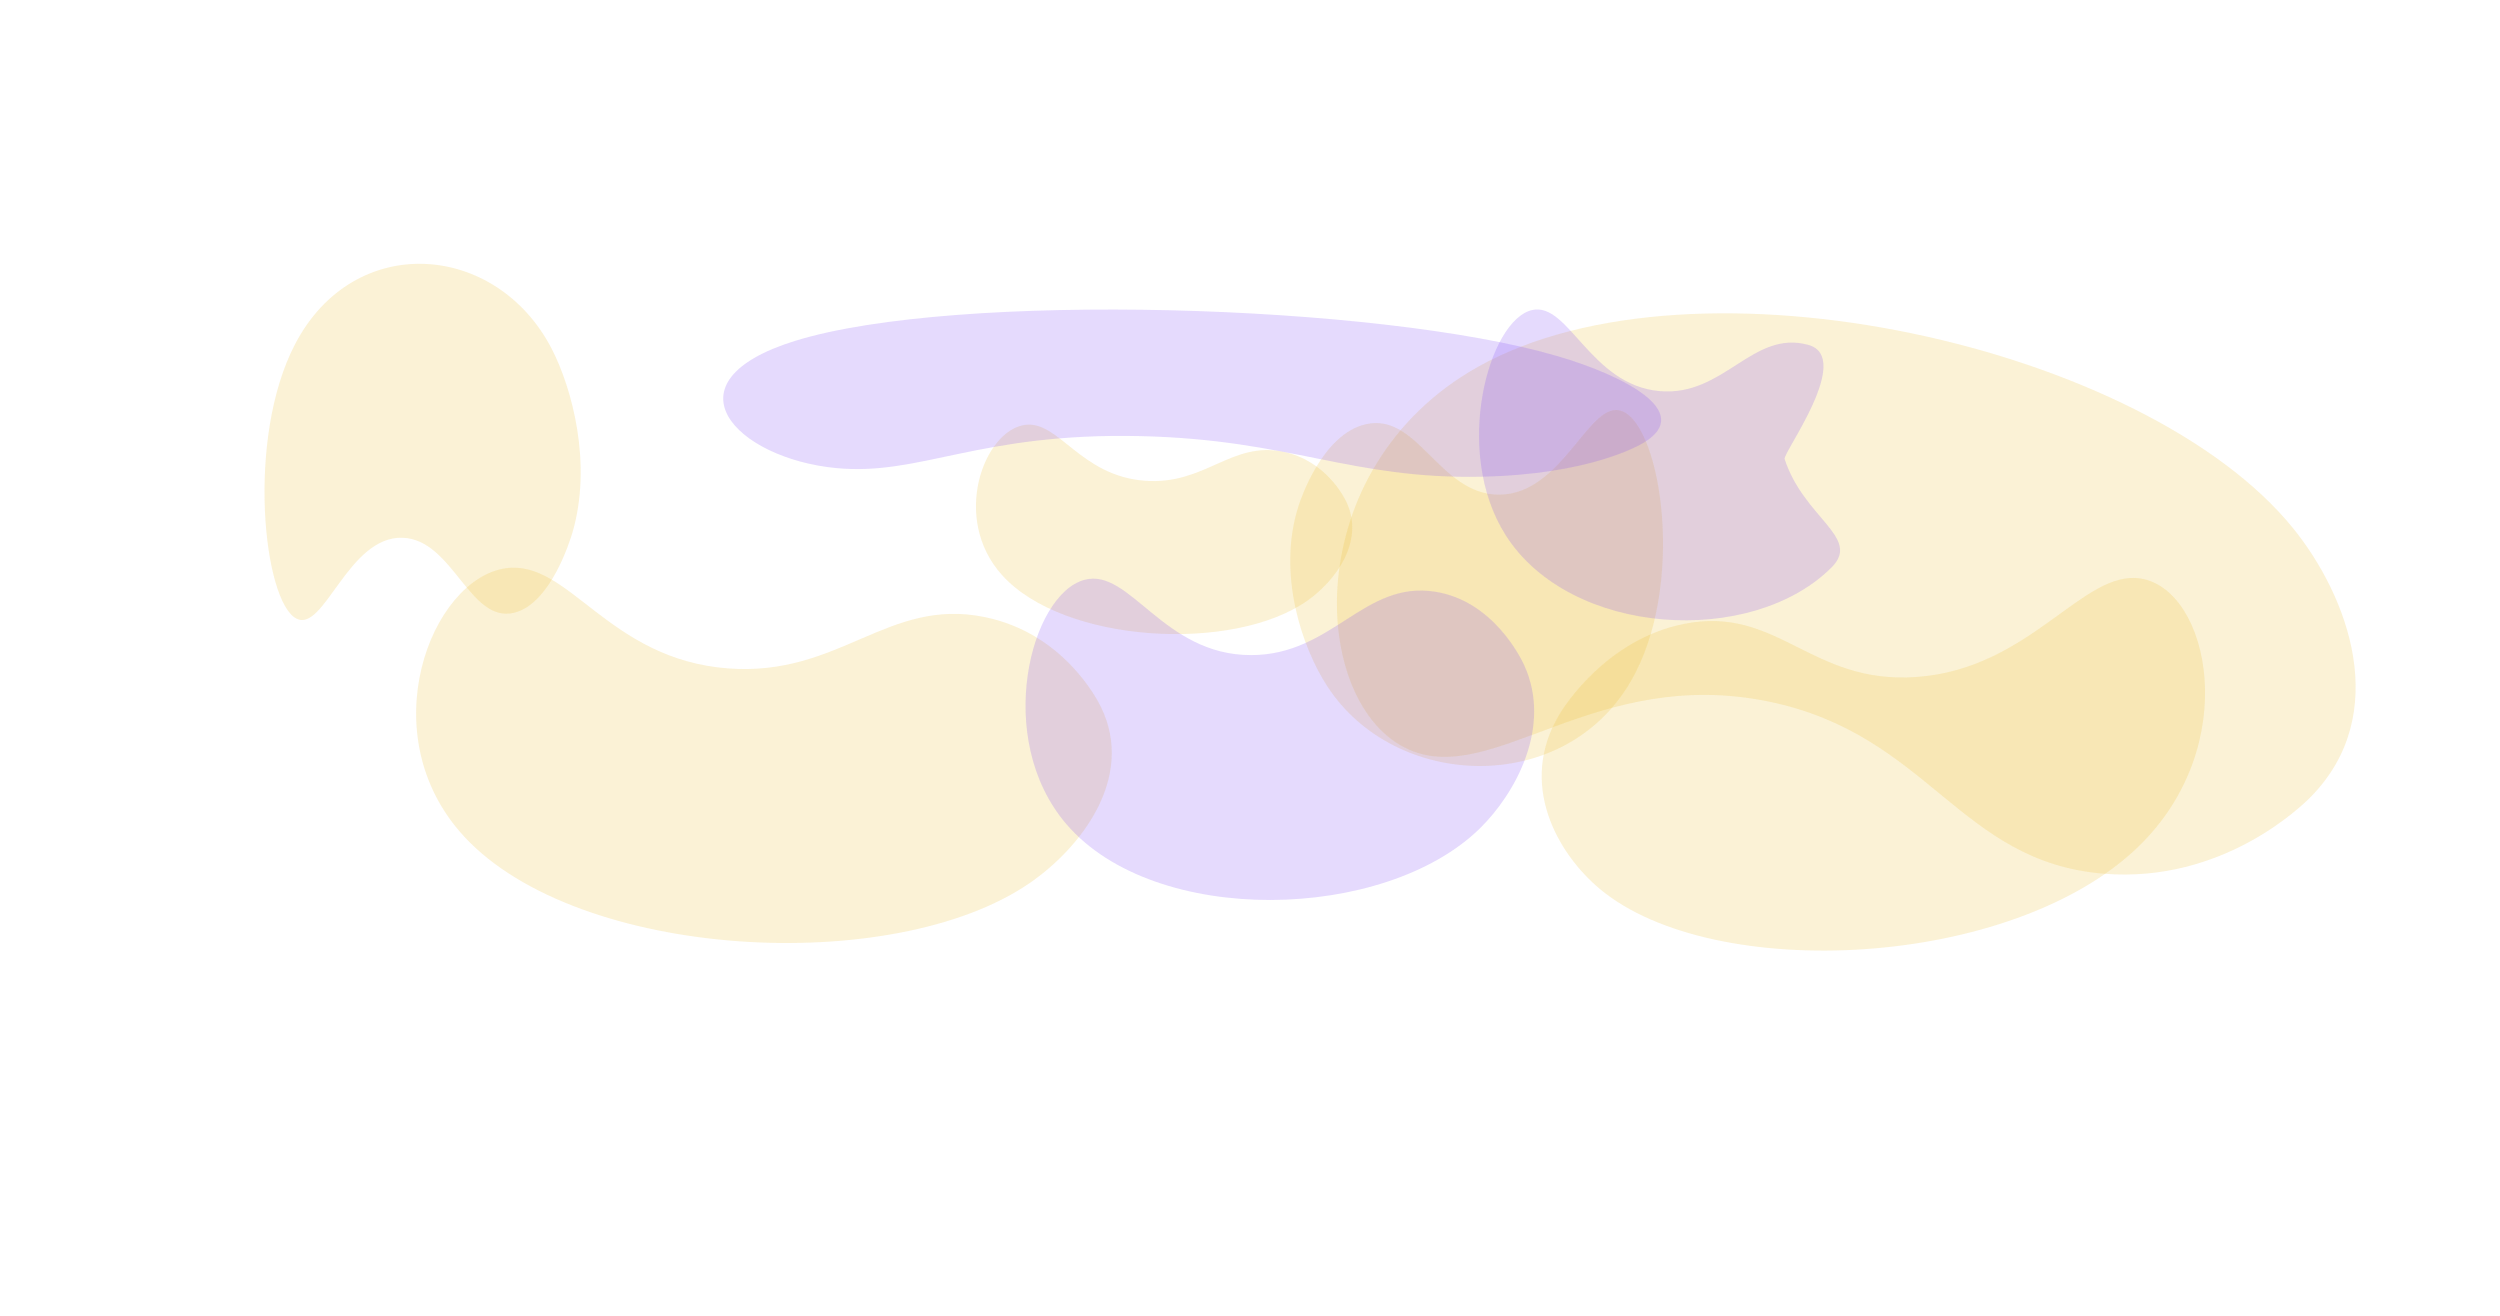 <svg width="1520" height="800" fill="none" xmlns="http://www.w3.org/2000/svg">
  <!-- <g filter="url(#filter0_f_212_16580)" transform="scale(0.6)"> -->
  <g filter="url(#filter0_f_212_16580)">
    <path opacity="0.2"
      d="M1394.3 321.291C1427.61 362.471 1454.62 434.064 1404.84 484.607C1399.71 489.818 1351.56 537.096 1279.14 531.226C1190.93 524.075 1172.85 446.678 1075.5 426.586C970.079 404.828 908.207 478.448 856.725 455.832C795.848 429.089 788.375 284.863 898.562 223.047C1031.3 148.58 1304.76 210.563 1394.3 321.291Z"
      fill="#EBC136" />
    <path opacity="0.2"
      d="M625.875 537.026C656.743 515.853 690.379 473.194 669.489 430.045C667.335 425.596 646.76 384.932 598.481 375.139C539.677 363.21 510.517 411.431 442.872 406.407C369.616 400.967 346.078 340.129 307.603 345.472C262.107 351.792 224.779 446.615 282.304 508.724C351.603 583.546 542.874 593.959 625.875 537.026Z"
      fill="#EBC136" />
    <path opacity="0.2"
      d="M807.066 417.393C791.774 393.975 776.149 348.922 789.548 307.439C790.929 303.163 804.028 264.136 830.222 257.963C862.127 250.444 875.075 300.711 911.315 300.738C950.561 300.767 966.306 241.838 986.484 250.033C1010.34 259.723 1025.16 357.082 991.276 414.747C950.454 484.216 848.184 480.359 807.066 417.393Z"
      fill="#EBC136" />
    <path opacity="0.2"
      d="M795.033 365.111C811.745 353.255 829.968 329.393 818.694 305.304C817.531 302.821 806.425 280.12 780.313 274.69C748.508 268.077 732.703 295.042 696.111 292.294C656.484 289.317 643.787 255.348 622.97 258.367C598.353 261.936 578.101 314.945 609.183 349.595C646.627 391.338 750.096 396.99 795.033 365.111Z"
      fill="#EBC136" />
    <path opacity="0.2"
      d="M1113.72 344.854C1131.75 326.735 1096.74 314.96 1085.06 279.096C1083.86 275.398 1127.16 217.243 1099.36 209.653C1065.49 200.409 1048.21 241.152 1009.18 237.801C966.91 234.172 953.86 183.53 931.585 188.491C905.246 194.357 882.828 274.224 915.5 325.5C954.86 387.272 1065.26 393.573 1113.72 344.854Z"
      fill="#8047F8" />
    <path opacity="0.2"
      d="M335.394 211.99C347.885 236.111 360.233 282.121 348.072 323.685C346.818 327.971 334.959 367.061 312.655 372.55C285.488 379.236 275.508 328.031 244.818 326.962C211.582 325.804 197.092 384.944 180.165 376.077C160.149 365.591 149.509 266.709 179.338 209.368C215.272 140.291 301.807 147.132 335.394 211.99Z"
      fill="#EBC136" />
    <path opacity="0.2"
      d="M972.954 540.698C947.229 519.358 922.227 476.56 948.526 433.645C951.238 429.22 976.857 388.784 1023.73 379.342C1080.82 367.842 1100.75 416.16 1165.08 411.611C1234.74 406.684 1266.26 346.136 1301.58 351.733C1343.35 358.35 1363.75 453.228 1300.1 514.811C1223.43 588.999 1042.12 598.079 972.954 540.698Z"
      fill="#EBC136" />
    <path opacity="0.2"
      d="M899.829 503.605C921.336 482.481 943.879 441.835 926.705 404.398C924.934 400.539 908.102 365.318 872.509 359.738C829.156 352.94 810.125 398.292 760.651 398.301C707.072 398.311 687.164 345.132 659.398 352.518C626.565 361.253 603.711 449.096 648.419 501.143C702.279 563.843 841.999 560.404 899.829 503.605Z"
      fill="#8047F8" />
    <path opacity="0.2"
      d="M947.081 216.556C987.375 228.393 1030.17 250.376 999.615 269.021C996.466 270.943 966.481 288.456 901.009 289.841C821.264 291.528 784.811 267.258 693.573 265.165C594.768 262.897 559.647 289.573 508.221 284.578C447.412 278.673 402.636 232.257 483.525 207.215C580.97 177.047 838.734 184.725 947.081 216.556Z"
      fill="#8047F8" />
  </g>
  <defs>
    <filter id="filter0_f_212_16580" x="-70" y="-100" filterUnits="userSpaceOnUse" color-interpolation-filters="sRGB">
      <feFlood flood-opacity="0" result="BackgroundImageFix" />
      <feBlend mode="normal" in="SourceGraphic" in2="BackgroundImageFix" result="shape" />
      <feGaussianBlur stdDeviation="50" result="effect1_foregroundBlur_212_16580" />
    </filter>
  </defs>
</svg>
